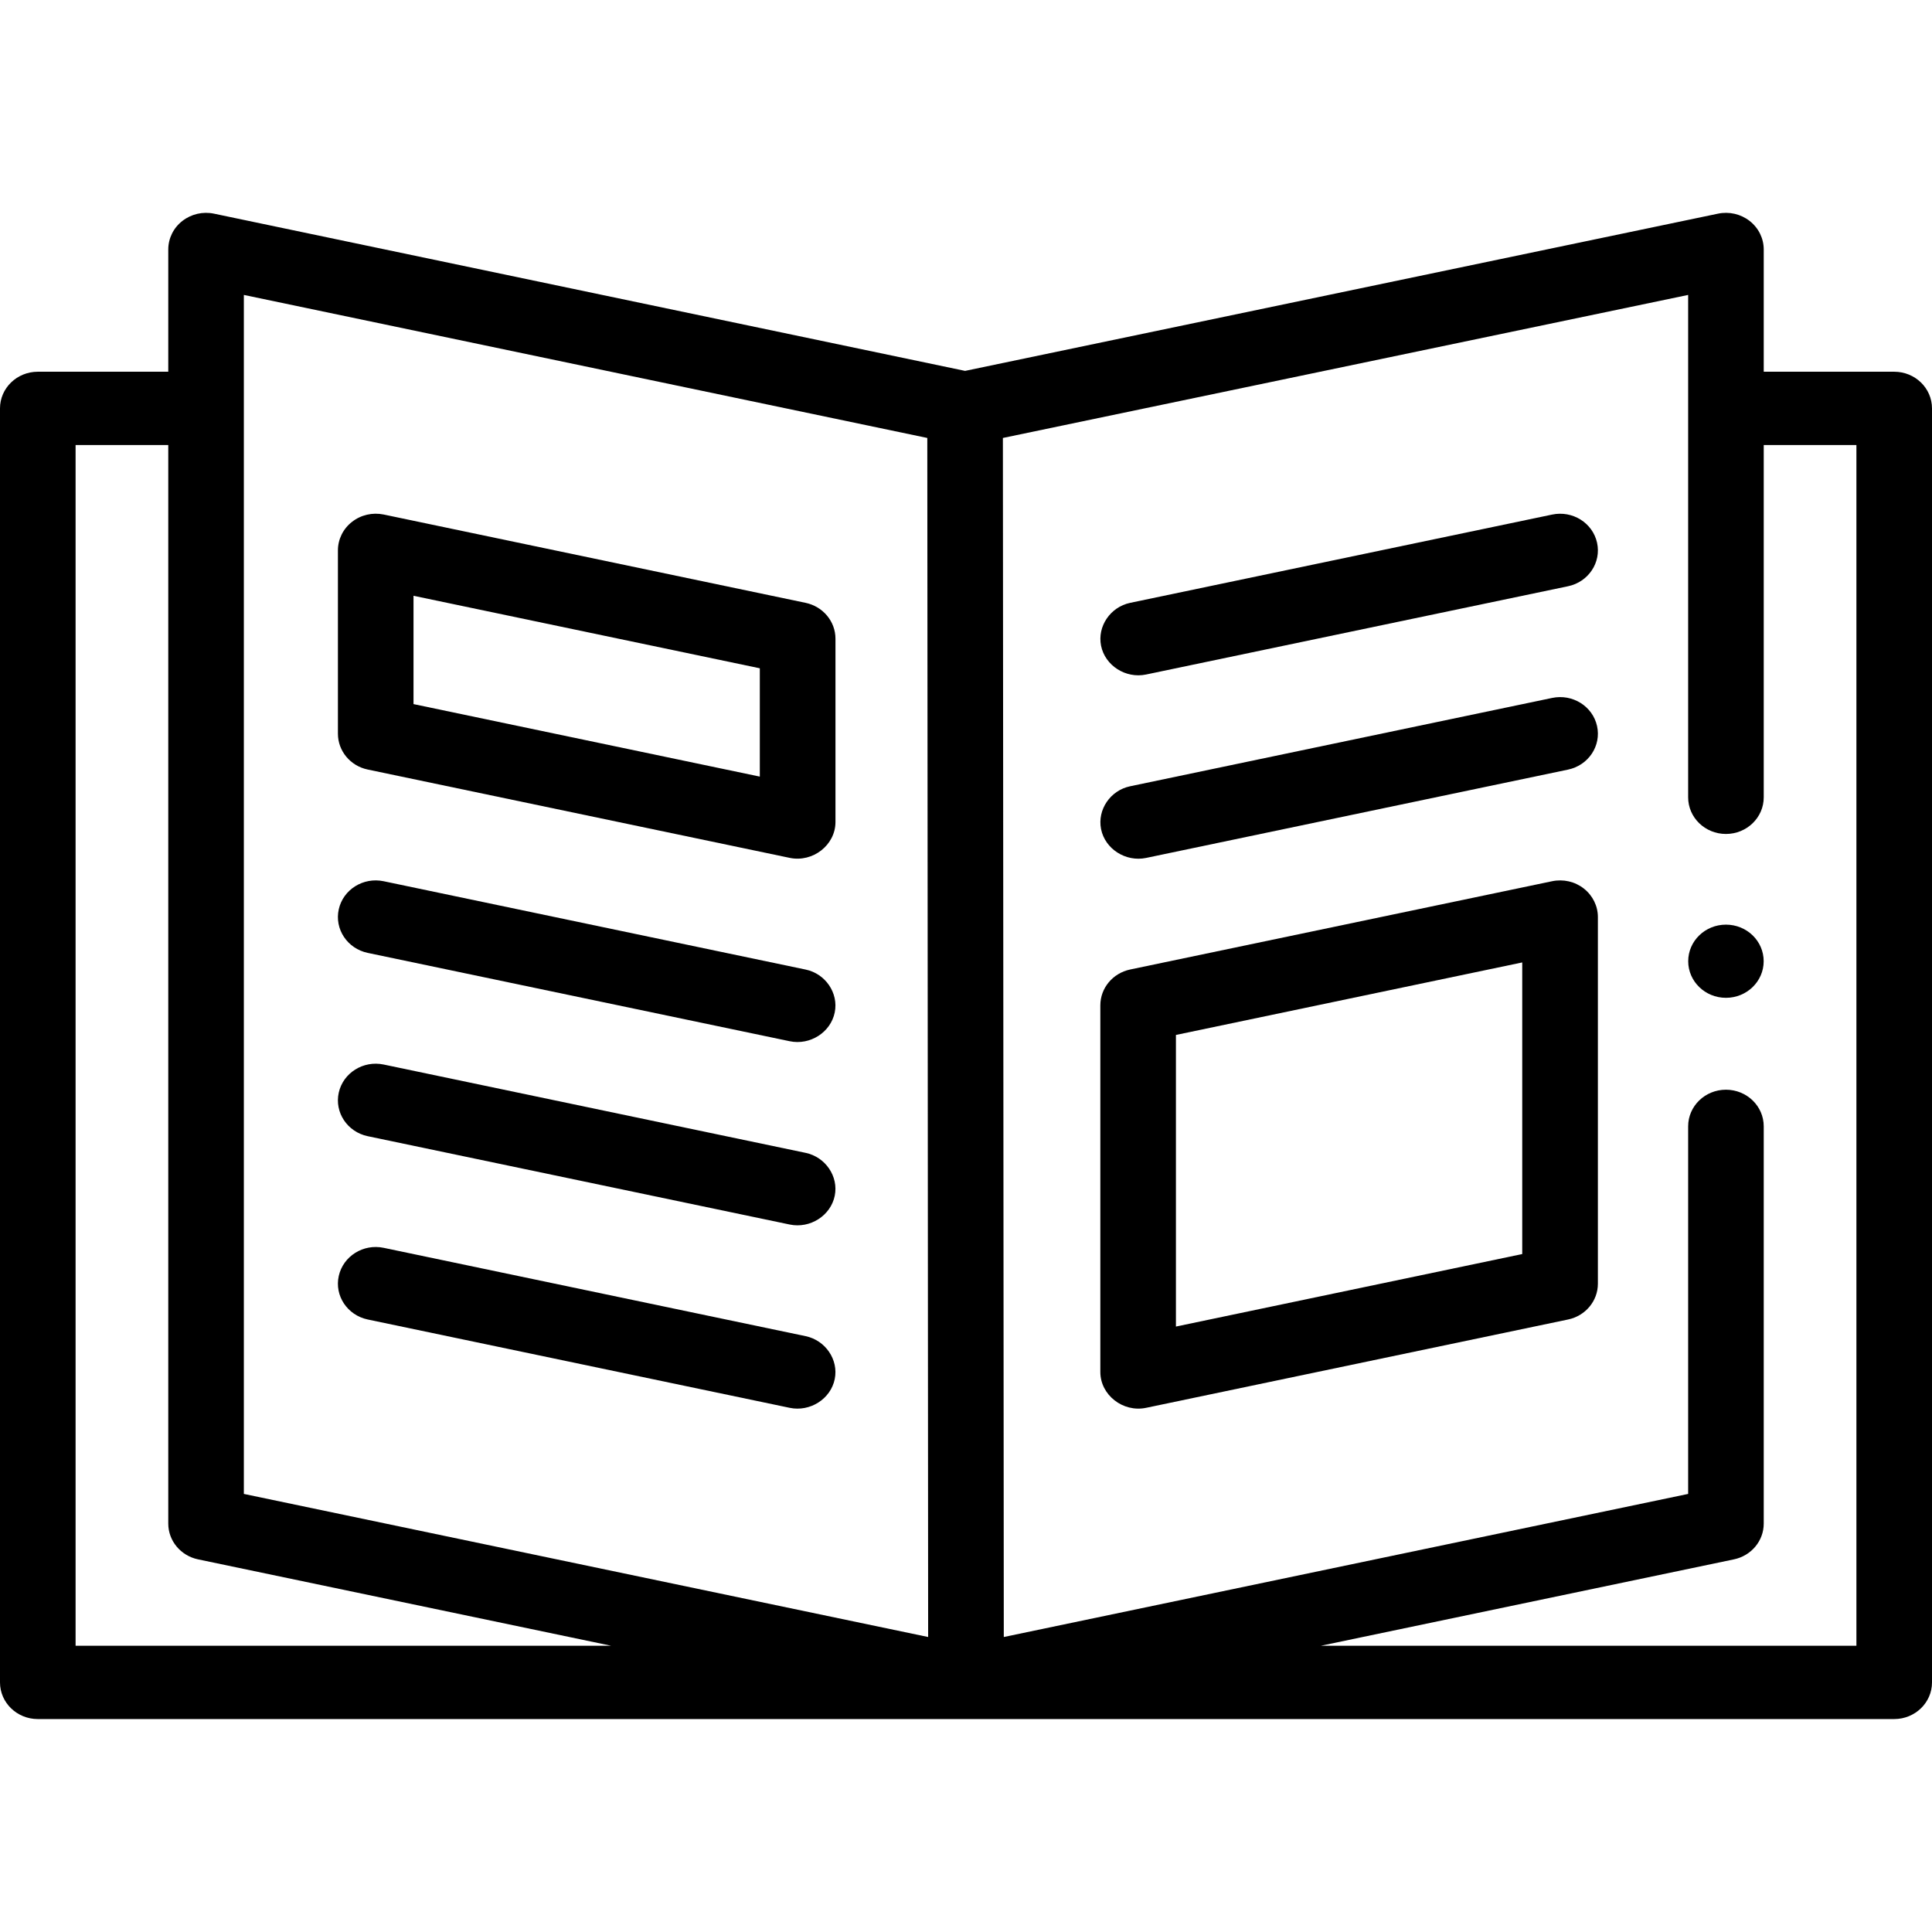 <svg width="32" height="32" viewBox="0 0 32 32" fill="white" xmlns="http://www.w3.org/2000/svg">
<path d="M28.587 16.527C28.933 16.527 29.212 16.255 29.212 15.921C29.212 15.586 28.933 15.315 28.587 15.315C28.242 15.315 27.962 15.586 27.962 15.921C27.962 16.255 28.242 16.527 28.587 16.527Z" fill="currentColor"/>
<path d="M31.374 6.157H29.213V4.133C29.213 3.949 29.128 3.776 28.98 3.66C28.833 3.545 28.64 3.5 28.455 3.539L15.985 6.143L3.545 3.539C3.36 3.5 3.167 3.545 3.02 3.66C2.872 3.775 2.787 3.949 2.787 4.133V6.157H0.626C0.28 6.157 0 6.429 0 6.764V27.866C0 28.201 0.28 28.473 0.626 28.473H31.374C31.72 28.473 32 28.201 32 27.866V6.764C32 6.429 31.72 6.157 31.374 6.157ZM4.039 4.885L15.359 7.254L15.373 27.114L4.039 24.744V4.885ZM1.252 7.371H2.787V25.235C2.787 25.521 2.993 25.768 3.281 25.828L10.123 27.259H1.252V7.371ZM30.748 27.259H21.877L28.719 25.828C29.007 25.768 29.213 25.521 29.213 25.235V18.656C29.213 18.321 28.933 18.049 28.587 18.049C28.241 18.049 27.961 18.321 27.961 18.656V24.744L16.626 27.114L16.611 7.254L27.961 4.885V13.206C27.961 13.541 28.241 13.813 28.587 13.813C28.933 13.813 29.213 13.541 29.213 13.206V7.371H30.748V27.259Z" fill="currentColor"/>
<path d="M6.091 12.746L13.08 14.209C13.464 14.289 13.838 13.996 13.838 13.615V10.579C13.838 10.293 13.632 10.046 13.344 9.985L6.355 8.522C6.17 8.484 5.977 8.528 5.83 8.644C5.682 8.759 5.597 8.933 5.597 9.116V12.152C5.597 12.438 5.802 12.686 6.091 12.746ZM6.849 9.868L12.585 11.069V12.863L6.849 11.662V9.868Z" fill="currentColor"/>
<path d="M6.091 15.783L13.08 17.246C13.418 17.317 13.76 17.098 13.826 16.768C13.891 16.448 13.672 16.127 13.344 16.059L6.355 14.596C6.017 14.525 5.684 14.733 5.611 15.061C5.538 15.389 5.753 15.712 6.091 15.783Z" fill="currentColor"/>
<path d="M13.344 19.095L6.355 17.632C6.017 17.561 5.684 17.77 5.611 18.097C5.538 18.425 5.753 18.748 6.091 18.819L13.08 20.282C13.418 20.353 13.76 20.134 13.826 19.805C13.891 19.484 13.672 19.164 13.344 19.095Z" fill="currentColor"/>
<path d="M13.344 22.131L6.355 20.668C6.017 20.597 5.684 20.806 5.611 21.134C5.538 21.461 5.753 21.784 6.091 21.855L13.08 23.318C13.418 23.389 13.76 23.17 13.826 22.841C13.891 22.52 13.672 22.2 13.344 22.131Z" fill="currentColor"/>
<path d="M25.708 8.523L18.719 9.985C18.39 10.054 18.173 10.375 18.237 10.695C18.303 11.024 18.645 11.243 18.983 11.172L25.972 9.71C26.31 9.639 26.525 9.316 26.452 8.988C26.379 8.66 26.046 8.452 25.708 8.523Z" fill="currentColor"/>
<path d="M25.708 11.56L18.719 13.023C18.39 13.091 18.173 13.412 18.237 13.732C18.303 14.062 18.645 14.28 18.983 14.21L25.972 12.747C26.31 12.676 26.525 12.353 26.452 12.025C26.379 11.697 26.046 11.489 25.708 11.56Z" fill="currentColor"/>
<path d="M26.233 14.717C26.086 14.601 25.892 14.557 25.707 14.596L18.719 16.058C18.43 16.119 18.225 16.366 18.225 16.652V22.724C18.225 23.105 18.599 23.398 18.983 23.318L25.972 21.855C26.26 21.795 26.466 21.548 26.466 21.262V15.189C26.466 15.006 26.38 14.832 26.233 14.717ZM25.213 20.771L19.477 21.972V17.142L25.213 15.941V20.771Z" fill="currentColor"/>
</svg>
